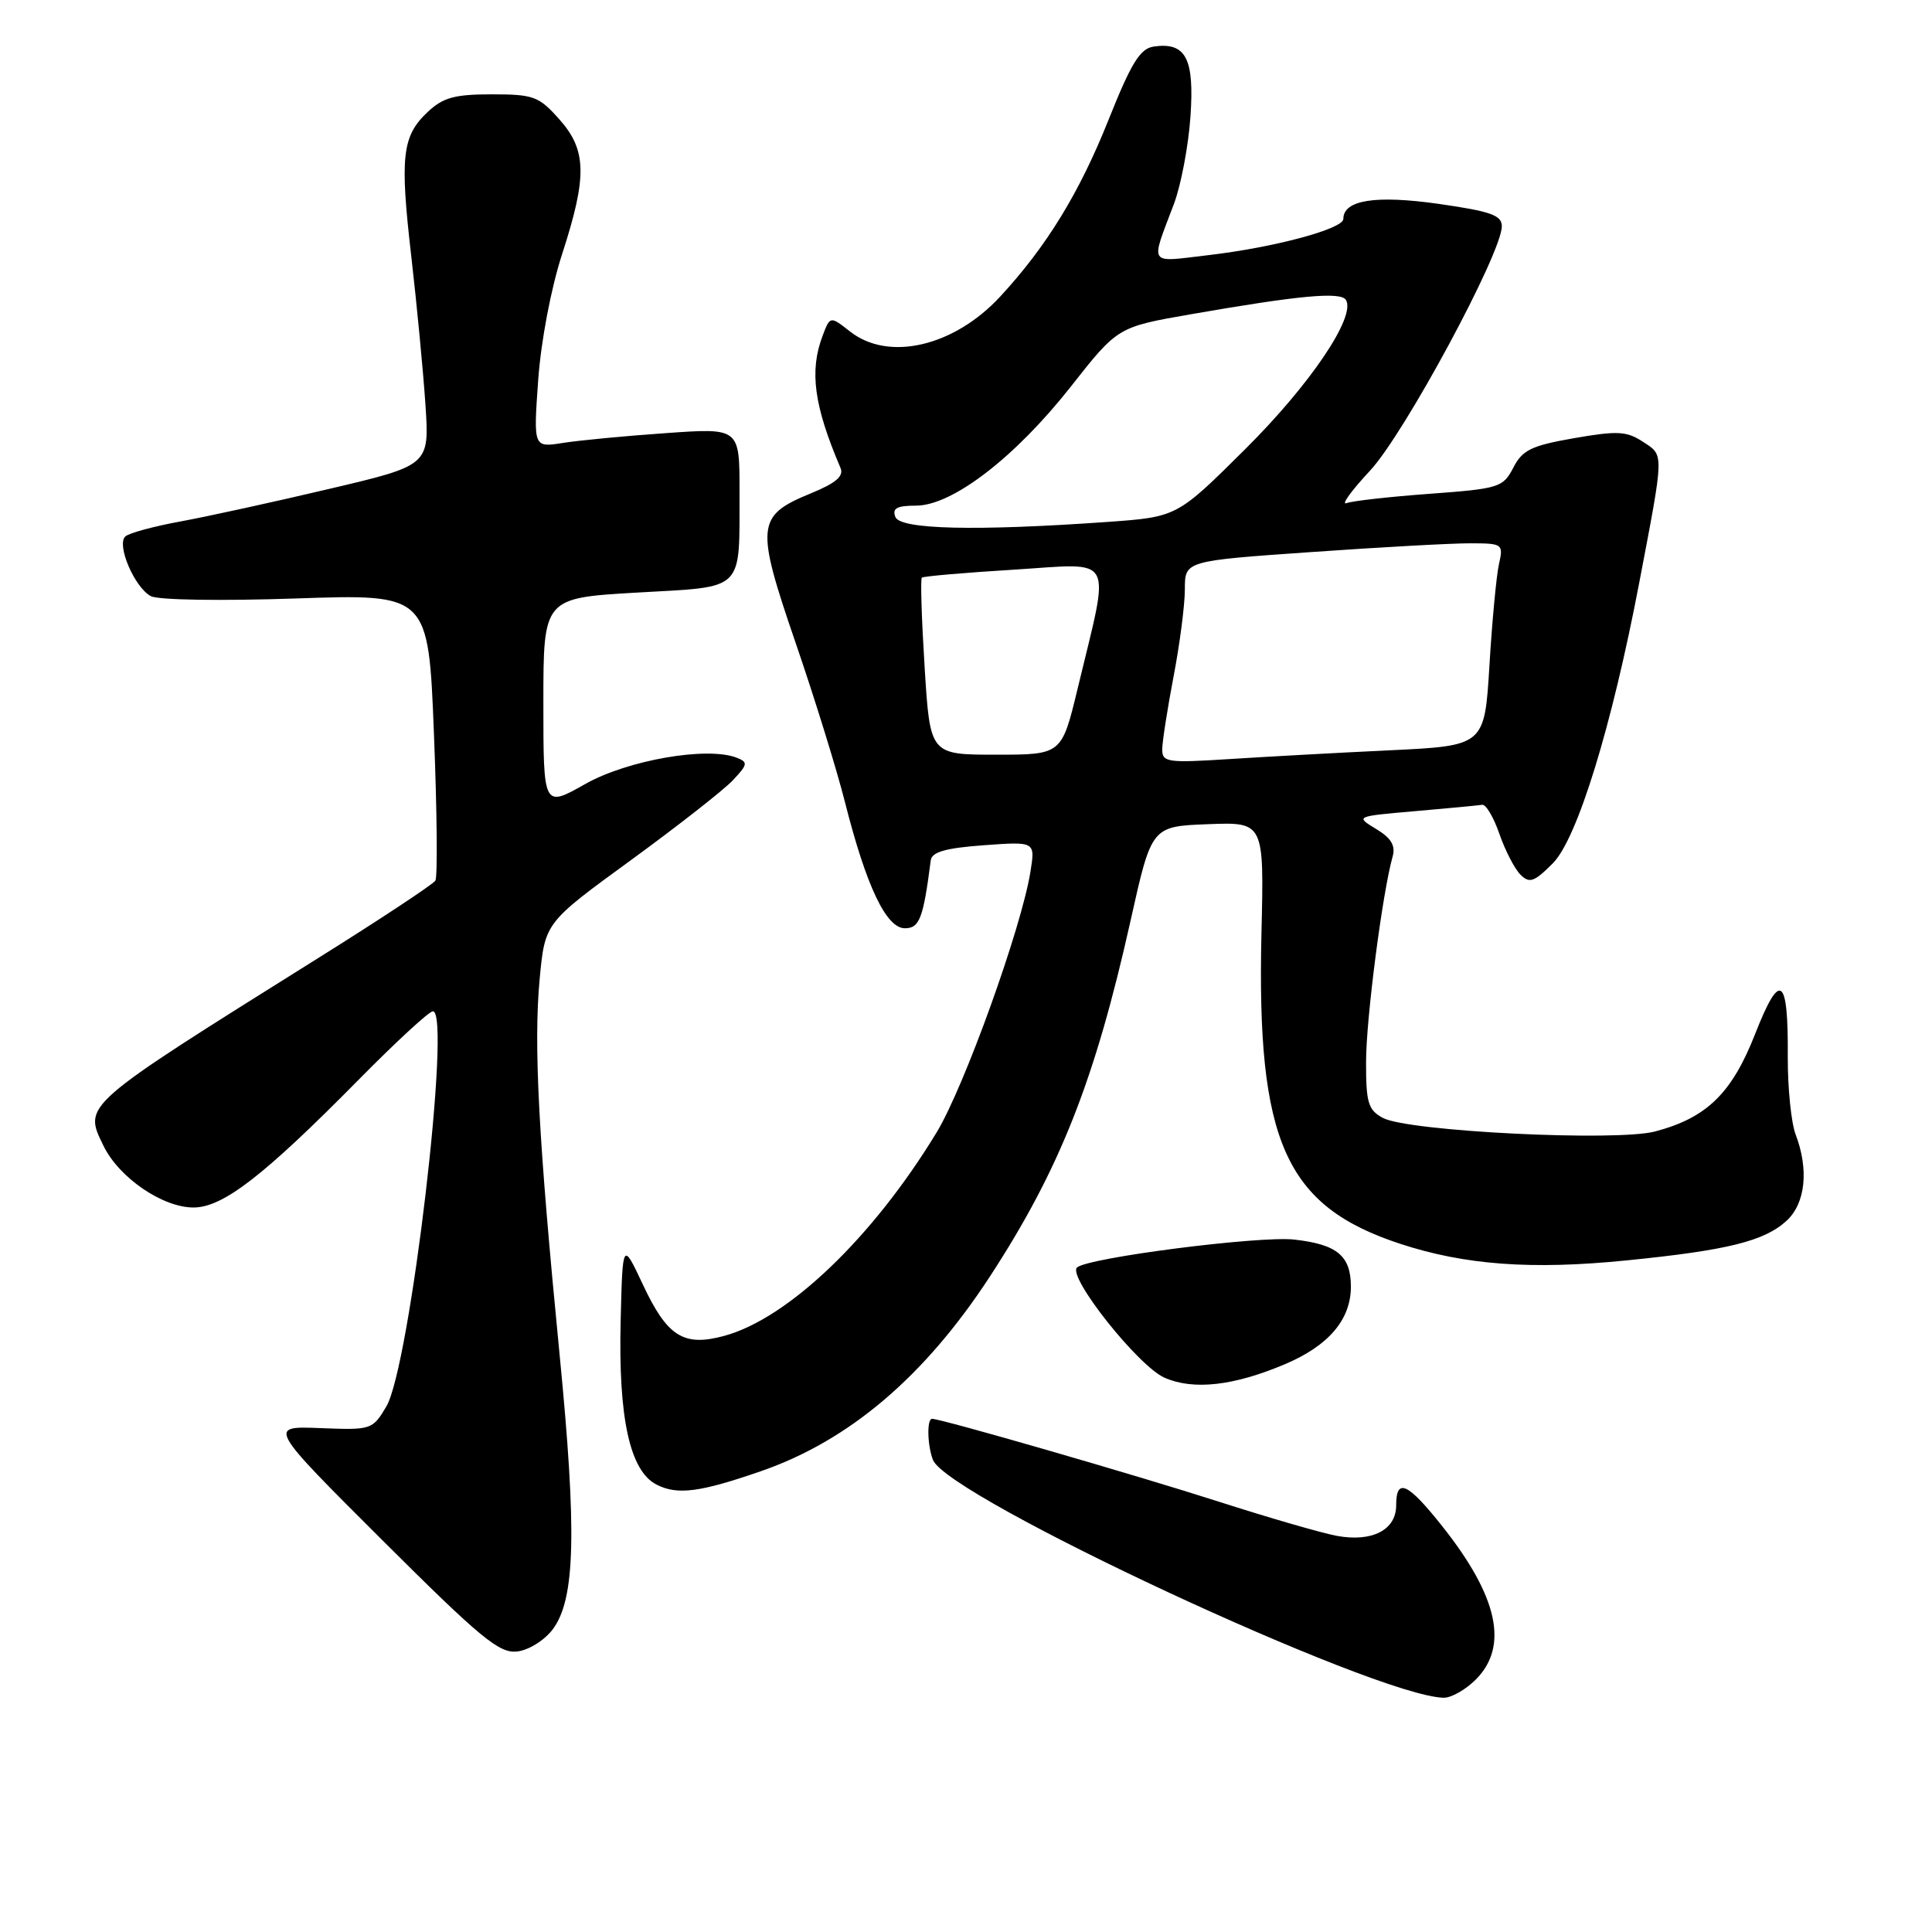 <?xml version="1.0" encoding="UTF-8" standalone="no"?>
<!DOCTYPE svg PUBLIC "-//W3C//DTD SVG 1.1//EN" "http://www.w3.org/Graphics/SVG/1.1/DTD/svg11.dtd" >
<svg xmlns="http://www.w3.org/2000/svg" xmlns:xlink="http://www.w3.org/1999/xlink" version="1.1" viewBox="0 0 256 256">
 <g >
 <path fill="currentColor"
d=" M 195.55 222.55 C 199.94 218.15 198.50 211.55 191.12 202.25 C 186.52 196.45 185.00 195.76 185.00 199.46 C 185.00 202.73 181.81 204.37 177.14 203.51 C 175.14 203.14 168.10 201.10 161.50 198.98 C 150.61 195.48 124.74 188.00 123.50 188.00 C 122.80 188.00 122.87 191.51 123.62 193.44 C 125.50 198.35 182.23 224.77 191.30 224.96 C 192.28 224.98 194.20 223.90 195.55 222.55 Z  M 73.26 215.87 C 76.23 211.87 76.45 202.97 74.15 179.50 C 71.35 150.89 70.69 138.48 71.51 129.70 C 72.21 122.27 72.21 122.27 83.55 114.01 C 89.79 109.46 95.88 104.69 97.10 103.40 C 99.10 101.27 99.14 100.99 97.59 100.39 C 93.66 98.89 83.15 100.72 77.54 103.89 C 72.00 107.02 72.00 107.02 72.00 93.13 C 72.00 79.24 72.00 79.24 84.41 78.52 C 98.84 77.69 97.96 78.56 97.99 65.10 C 98.00 56.70 98.00 56.70 88.25 57.39 C 82.89 57.76 76.74 58.35 74.59 58.69 C 70.68 59.31 70.68 59.31 71.31 50.40 C 71.68 45.22 73.00 38.25 74.47 33.71 C 77.83 23.36 77.76 19.88 74.08 15.77 C 71.40 12.76 70.68 12.50 65.16 12.50 C 60.25 12.50 58.71 12.92 56.68 14.83 C 53.27 18.03 52.97 20.73 54.50 34.00 C 55.23 40.33 56.07 49.13 56.37 53.57 C 56.91 61.65 56.91 61.65 43.71 64.76 C 36.44 66.48 27.58 68.42 24.00 69.08 C 20.42 69.73 17.10 70.63 16.61 71.08 C 15.40 72.17 17.82 77.83 19.98 78.99 C 20.95 79.51 29.26 79.64 39.23 79.30 C 56.77 78.70 56.77 78.70 57.50 97.25 C 57.91 107.46 57.99 116.20 57.69 116.69 C 57.39 117.17 50.35 121.83 42.03 127.03 C 10.67 146.67 11.05 146.34 13.71 151.82 C 15.76 156.04 21.53 160.00 25.64 160.00 C 29.54 160.00 34.95 155.81 47.48 143.11 C 52.42 138.10 56.86 134.00 57.36 134.00 C 59.87 134.00 54.33 181.07 51.19 186.37 C 49.36 189.45 49.22 189.50 42.42 189.23 C 35.50 188.96 35.50 188.96 50.64 204.06 C 63.75 217.13 66.16 219.11 68.54 218.83 C 70.09 218.64 72.16 217.34 73.26 215.87 Z  M 100.83 194.94 C 112.52 190.89 122.51 182.40 131.15 169.17 C 140.41 154.98 145.08 143.18 149.82 121.93 C 152.59 109.50 152.59 109.50 160.04 109.21 C 167.50 108.92 167.50 108.92 167.15 123.63 C 166.50 151.26 170.31 159.80 185.50 164.80 C 194.06 167.62 202.94 168.28 215.53 167.01 C 228.94 165.67 233.82 164.45 236.75 161.74 C 239.24 159.43 239.70 154.96 237.93 150.32 C 237.34 148.77 236.87 144.12 236.89 140.00 C 236.96 129.32 235.88 128.57 232.57 136.99 C 229.49 144.86 226.16 148.11 219.33 149.92 C 214.19 151.29 186.58 149.92 183.24 148.13 C 181.29 147.08 181.00 146.13 181.01 140.71 C 181.01 135.02 183.18 118.29 184.53 113.50 C 184.94 112.04 184.34 111.05 182.34 109.84 C 179.58 108.17 179.58 108.17 187.54 107.48 C 191.92 107.10 195.90 106.72 196.40 106.64 C 196.89 106.56 197.92 108.30 198.68 110.50 C 199.44 112.70 200.70 115.12 201.46 115.89 C 202.66 117.09 203.28 116.88 205.75 114.40 C 209.00 111.14 213.57 96.29 217.21 77.20 C 220.54 59.73 220.52 60.39 217.70 58.54 C 215.54 57.12 214.32 57.06 208.57 58.06 C 202.91 59.05 201.73 59.62 200.52 61.97 C 199.16 64.59 198.65 64.75 189.45 65.43 C 184.15 65.82 179.19 66.37 178.42 66.67 C 177.66 66.96 179.06 65.02 181.55 62.35 C 186.10 57.46 199.00 33.53 199.00 29.98 C 199.00 28.52 197.52 28.00 190.60 27.01 C 182.26 25.83 178.00 26.50 178.00 29.01 C 178.00 30.33 168.83 32.79 160.18 33.80 C 152.00 34.76 152.41 35.36 155.56 27.00 C 156.49 24.52 157.47 19.34 157.74 15.47 C 158.28 7.74 157.14 5.55 152.87 6.17 C 151.06 6.44 149.90 8.33 146.88 15.89 C 143.03 25.55 138.67 32.66 132.53 39.30 C 126.40 45.92 117.74 47.94 112.64 43.93 C 110.00 41.86 110.00 41.86 109.00 44.49 C 107.23 49.16 107.85 53.76 111.37 62.00 C 111.84 63.09 110.77 64.01 107.42 65.38 C 100.22 68.34 100.09 69.62 105.40 85.11 C 107.93 92.47 110.88 102.00 111.96 106.28 C 114.78 117.42 117.43 123.00 119.90 123.00 C 121.84 123.00 122.34 121.70 123.33 114.00 C 123.47 112.89 125.29 112.37 130.35 112.00 C 137.18 111.50 137.18 111.50 136.54 115.50 C 135.36 122.92 127.77 144.01 124.12 150.03 C 115.66 163.97 104.42 174.73 95.93 177.02 C 90.56 178.47 88.40 177.09 85.16 170.16 C 82.50 164.50 82.50 164.50 82.24 175.00 C 81.92 187.92 83.46 194.92 87.00 196.72 C 89.75 198.13 92.74 197.74 100.83 194.94 Z  M 170.29 180.75 C 176.07 178.30 179.00 174.84 179.00 170.49 C 179.00 166.40 177.18 164.89 171.50 164.25 C 166.88 163.73 144.12 166.65 142.71 167.95 C 141.41 169.15 150.82 181.02 154.30 182.55 C 158.12 184.24 163.49 183.64 170.29 180.75 Z  M 154.00 99.33 C 154.00 98.32 154.68 93.97 155.50 89.66 C 156.33 85.35 157.00 80.14 157.00 78.07 C 157.00 74.32 157.00 74.32 173.75 73.15 C 182.96 72.50 192.46 71.98 194.87 71.99 C 199.11 72.00 199.22 72.08 198.62 74.75 C 198.28 76.26 197.71 82.30 197.36 88.16 C 196.71 98.82 196.71 98.82 184.11 99.42 C 177.17 99.75 167.56 100.28 162.75 100.59 C 154.74 101.10 154.00 101.00 154.00 99.33 Z  M 122.52 88.44 C 122.12 82.08 121.95 76.72 122.15 76.54 C 122.34 76.36 127.85 75.88 134.39 75.48 C 147.94 74.64 147.14 73.15 142.79 91.25 C 140.68 100.00 140.68 100.00 131.96 100.00 C 123.24 100.00 123.24 100.00 122.52 88.44 Z  M 118.64 68.50 C 118.20 67.35 118.84 67.00 121.37 67.00 C 126.19 67.00 134.48 60.63 141.88 51.24 C 148.10 43.33 148.10 43.33 157.80 41.64 C 172.19 39.13 177.65 38.63 178.34 39.74 C 179.70 41.93 173.64 50.92 165.01 59.50 C 155.96 68.50 155.96 68.50 146.73 69.16 C 129.30 70.39 119.28 70.16 118.64 68.50 Z "/>
</g>
</svg>